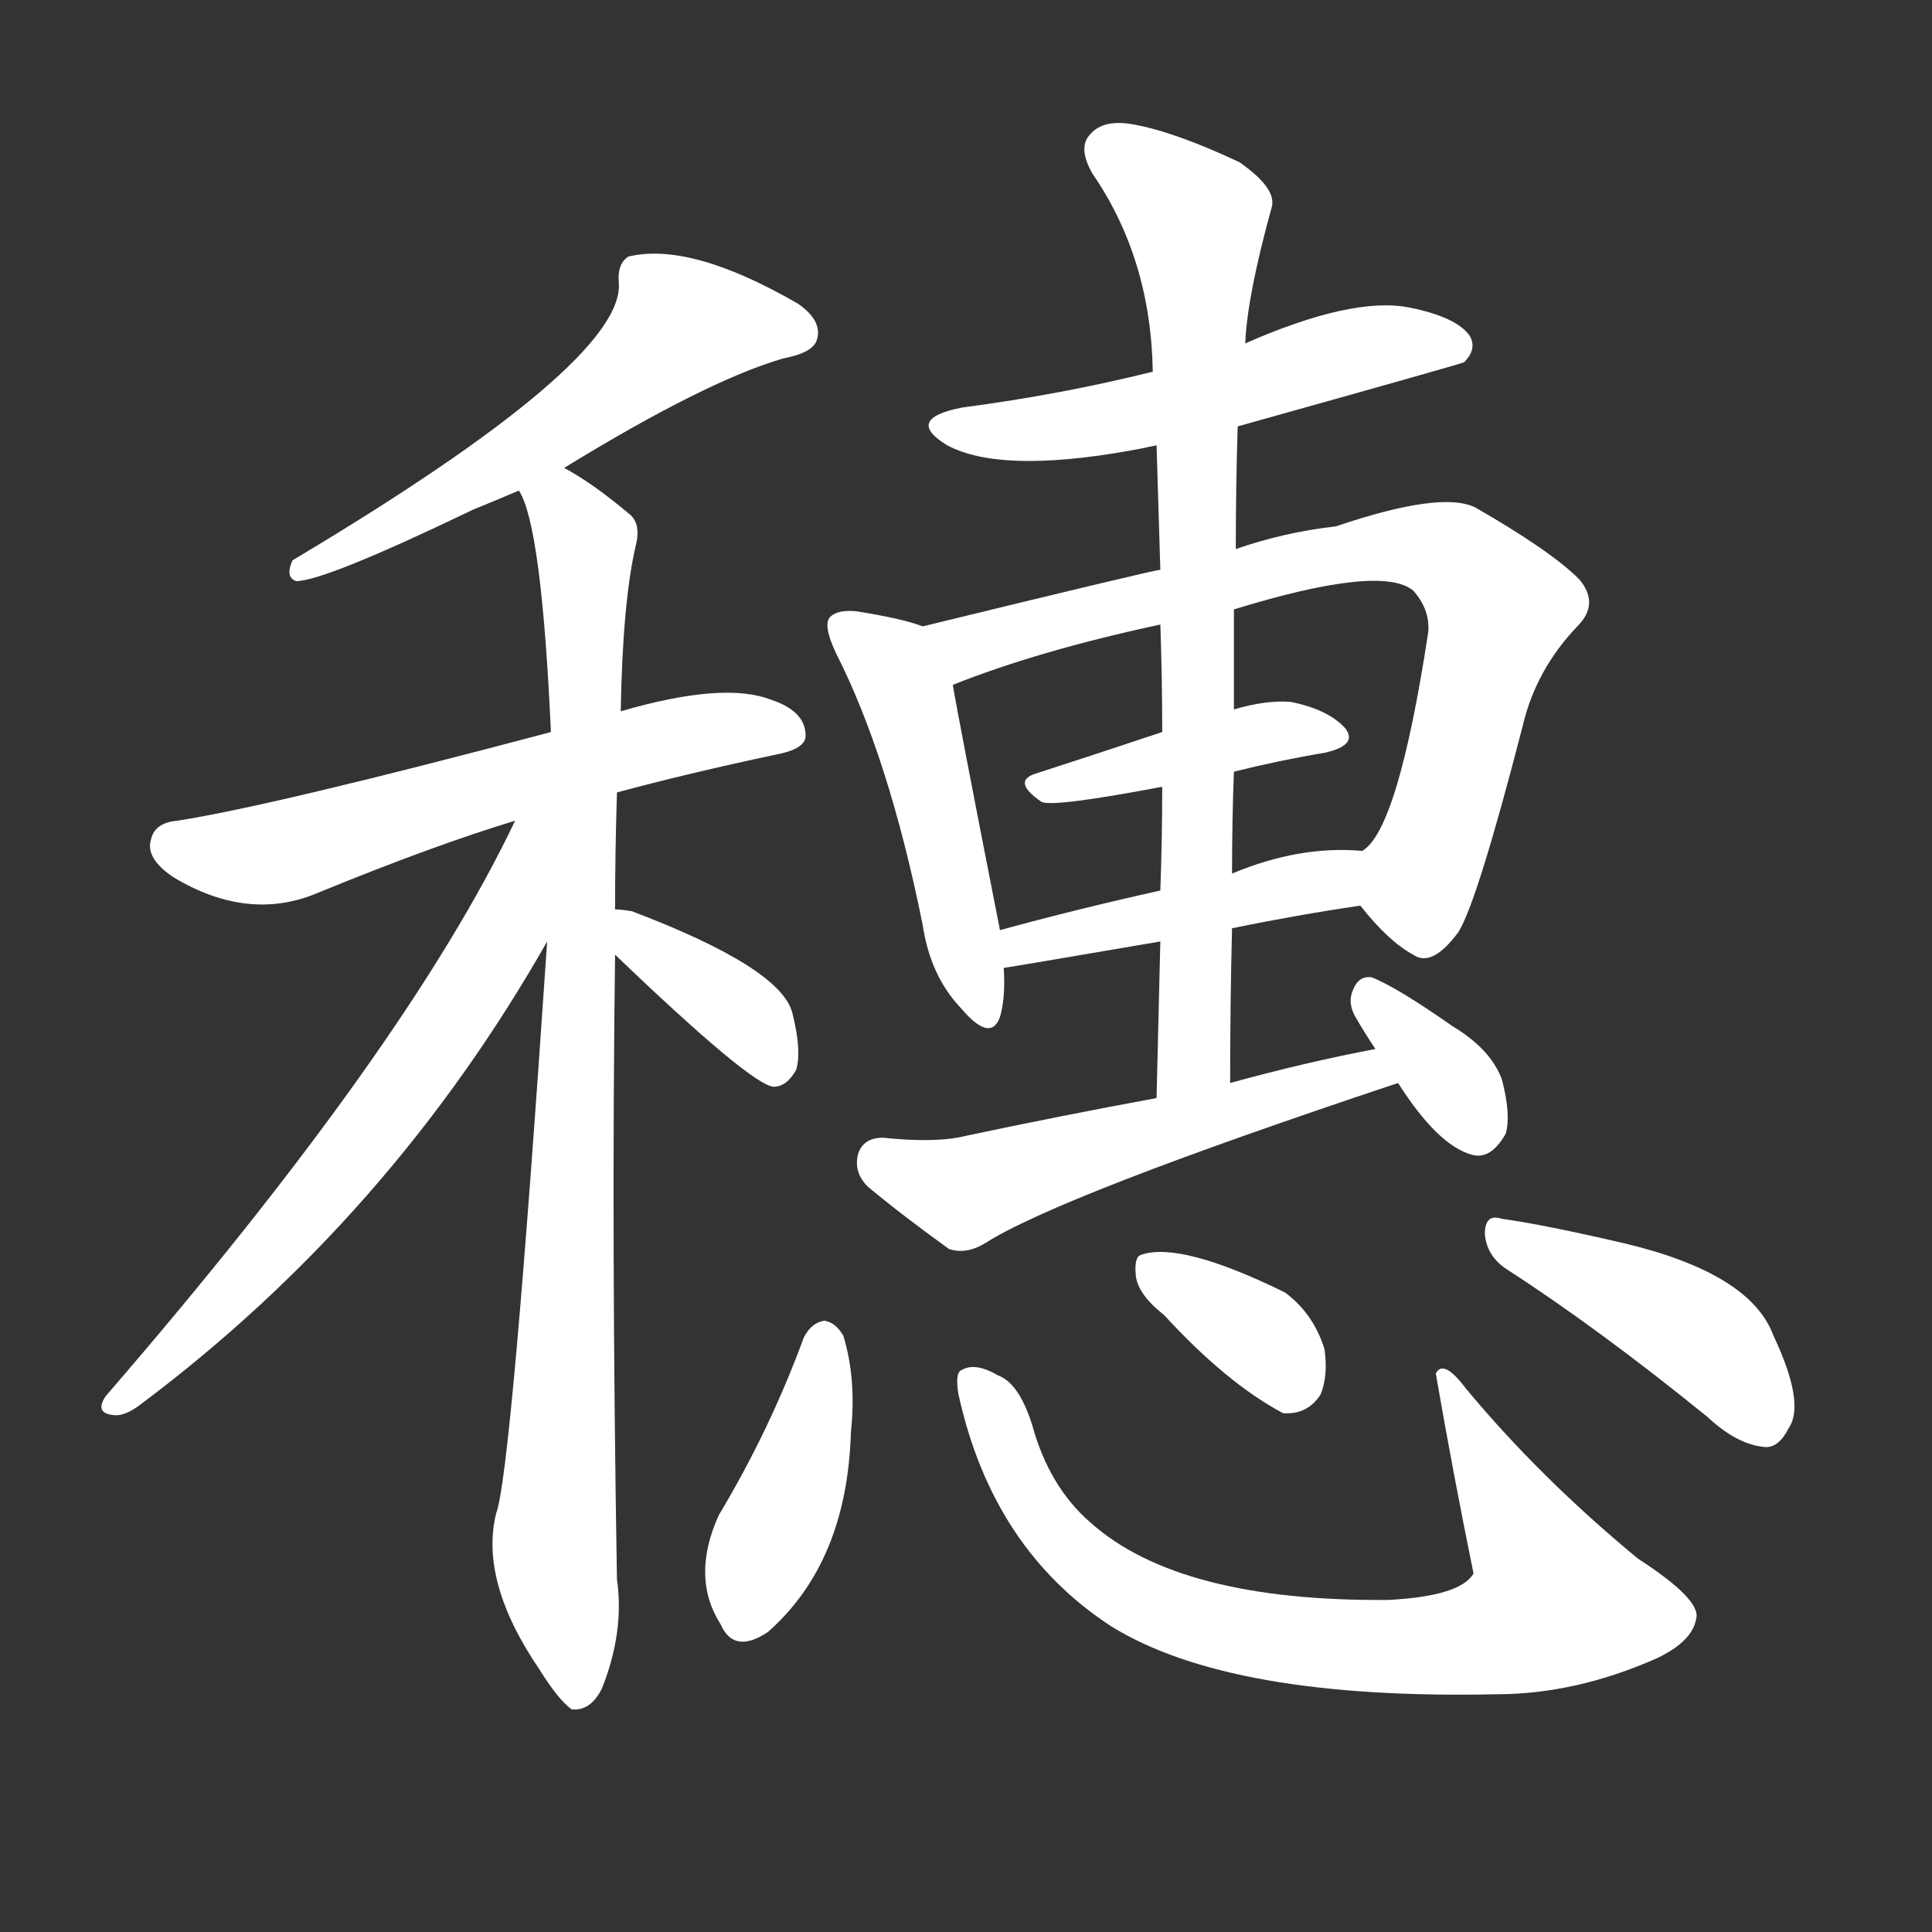 <svg version="1.1" viewBox="0 0 1024 1024" xmlns="http://www.w3.org/2000/svg">
  <rect x="0" y="0" width="1024" height="1024" fill="#333333" stroke="none"/>
  <g transform="scale(1, -1) translate(0, -900)">
    <style type="text/css">
        .stroke1 {fill: #FFFFFF;}
        .stroke2 {fill: #FFFFFF;}
        .stroke3 {fill: #FFFFFF;}
        .stroke4 {fill: #FFFFFF;}
        .stroke5 {fill: #FFFFFF;}
        .stroke6 {fill: #FFFFFF;}
        .stroke7 {fill: #FFFFFF;}
        .stroke8 {fill: #FFFFFF;}
        .stroke9 {fill: #FFFFFF;}
        .stroke10 {fill: #FFFFFF;}
        .stroke11 {fill: #FFFFFF;}
        .stroke12 {fill: #FFFFFF;}
        .stroke13 {fill: #FFFFFF;}
        .stroke14 {fill: #FFFFFF;}
        .stroke15 {fill: #FFFFFF;}
        .stroke16 {fill: #FFFFFF;}
        .stroke17 {fill: #FFFFFF;}
        .stroke18 {fill: #FFFFFF;}
        .stroke19 {fill: #FFFFFF;}
        .stroke20 {fill: #FFFFFF;}
        text {
            font-family: Helvetica;
            font-size: 50px;
            fill: #FFFFFF;}
            paint-order: stroke;
            stroke: #000000;
            stroke-width: 4px;
            stroke-linecap: butt;
            stroke-linejoin: miter;
            font-weight: 800;
        }
    </style>

    <path d="M 299 652 Q 374 698 415 710 Q 431 713 433 720 Q 436 730 423 739 Q 366 772 333 764 Q 327 760 328 750 Q 331 708 155 603 Q 151 594 157 592 Q 172 592 251 630 Q 261 634 275 640 L 299 652 Z" class="stroke1"/>
    <path d="M 327 480 Q 364 490 411 500 Q 427 503 427 510 Q 427 523 409 529 Q 384 539 329 523 L 292 512 Q 145 473 94 465 Q 82 464 80 455 Q 77 445 92 435 Q 132 411 169 427 Q 230 452 273 465 L 327 480 Z" class="stroke2"/>
    <path d="M 326 418 Q 326 448 327 480 L 329 523 Q 330 581 337 611 Q 340 623 333 628 Q 314 644 299 652 C 274 668 265 668 275 640 Q 287 622 292 512 L 290 401 Q 271 119 263 98 Q 254 62 286 15 Q 296 -1 303 -6 Q 313 -7 319 5 Q 331 35 327 63 Q 324 241 326 394 L 326 418 Z" class="stroke3"/>
    <path d="M 273 465 Q 216 345 56 160 Q 50 151 60 150 Q 66 149 75 156 Q 207 255 290 401 C 338 485 286 492 273 465 Z" class="stroke4"/>
    <path d="M 326 394 Q 398 325 410 324 Q 417 324 422 333 Q 425 343 420 363 Q 414 387 335 417 Q 329 418 326 418 C 299 420 304 415 326 394 Z" class="stroke5"/>
    <path d="M 656 674 Q 774 707 776 708 Q 783 715 779 722 Q 772 732 747 737 Q 717 743 660 718 L 611 703 Q 563 691 510 684 Q 479 678 502 664 Q 530 649 598 661 Q 604 662 613 664 L 656 674 Z" class="stroke6"/>
    <path d="M 489 568 Q 479 572 454 576 Q 444 577 440 573 Q 436 569 443 554 Q 471 499 489 410 Q 493 383 509 366 Q 525 347 530 361 Q 533 371 532 387 L 530 407 Q 508 519 505 537 C 500 564 500 564 489 568 Z" class="stroke7"/>
    <path d="M 721 420 Q 736 401 749 394 Q 759 387 773 406 Q 783 422 807 515 Q 814 545 836 568 Q 848 580 837 593 Q 822 608 782 631 Q 764 640 708 621 Q 681 618 655 609 L 615 598 Q 612 598 489 568 C 460 561 477 526 505 537 Q 550 555 615 569 L 654 577 Q 732 601 749 587 Q 758 577 757 565 Q 741 460 722 449 C 710 433 710 433 721 420 Z" class="stroke8"/>
    <path d="M 654 491 Q 678 497 702 501 Q 720 505 713 514 Q 704 524 684 528 Q 671 529 654 524 L 616 512 Q 580 500 549 490 Q 536 486 552 475 Q 558 472 616 483 L 654 491 Z" class="stroke9"/>
    <path d="M 653 408 Q 687 415 721 420 C 751 424 752 447 722 449 Q 689 452 653 437 L 615 428 Q 570 418 530 407 C 501 399 502 382 532 387 Q 533 387 615 401 L 653 408 Z" class="stroke10"/>
    <path d="M 652 326 Q 652 368 653 408 L 653 437 Q 653 465 654 491 L 654 524 Q 654 551 654 577 L 655 609 Q 655 642 656 674 L 660 718 Q 661 743 674 790 Q 677 800 657 814 Q 623 830 601 834 Q 585 837 578 829 Q 571 822 579 808 Q 610 763 611 703 L 613 664 Q 614 633 615 598 L 615 569 Q 616 541 616 512 L 616 483 Q 616 456 615 428 L 615 401 Q 614 361 613 318 C 612 288 652 296 652 326 Z" class="stroke11"/>
    <path d="M 729 344 Q 692 337 652 326 L 613 318 Q 564 309 512 298 Q 496 294 468 297 Q 458 297 455 289 Q 452 279 460 271 Q 478 256 503 238 Q 512 235 522 241 Q 561 266 741 326 C 769 336 758 350 729 344 Z" class="stroke12"/>
    <path d="M 741 326 Q 762 293 780 288 Q 790 285 798 299 Q 801 309 796 328 Q 790 344 770 356 Q 740 377 727 382 Q 720 383 717 375 Q 714 368 719 360 Q 723 353 729 344 L 741 326 Z" class="stroke13"/>
    <path d="M 426 191 Q 408 142 381 97 Q 366 64 382 39 Q 389 23 407 35 Q 449 72 451 141 Q 454 169 447 192 Q 443 199 437 200 Q 430 199 426 191 Z" class="stroke14"/>
    <path d="M 508 161 Q 526 79 589 38 Q 652 -1 793 2 Q 835 2 878 21 Q 897 30 899 42 Q 902 52 868 74 Q 816 117 777 164 Q 765 180 761 172 Q 770 120 781 66 Q 774 54 736 52 Q 625 51 578 93 Q 556 112 547 145 Q 540 167 529 171 Q 517 178 510 174 Q 506 173 508 161 Z" class="stroke15"/>
    <path d="M 617 203 Q 650 167 680 151 Q 693 150 700 161 Q 704 171 702 185 Q 696 204 681 215 Q 626 242 605 235 Q 601 234 602 224 Q 603 214 617 203 Z" class="stroke16"/>
    <path d="M 799 227 Q 847 196 905 149 Q 921 134 936 133 Q 943 133 948 143 Q 957 156 940 192 Q 928 225 861 241 Q 818 251 796 254 Q 787 257 787 246 Q 788 234 799 227 Z" class="stroke17"/>
</g></svg>
